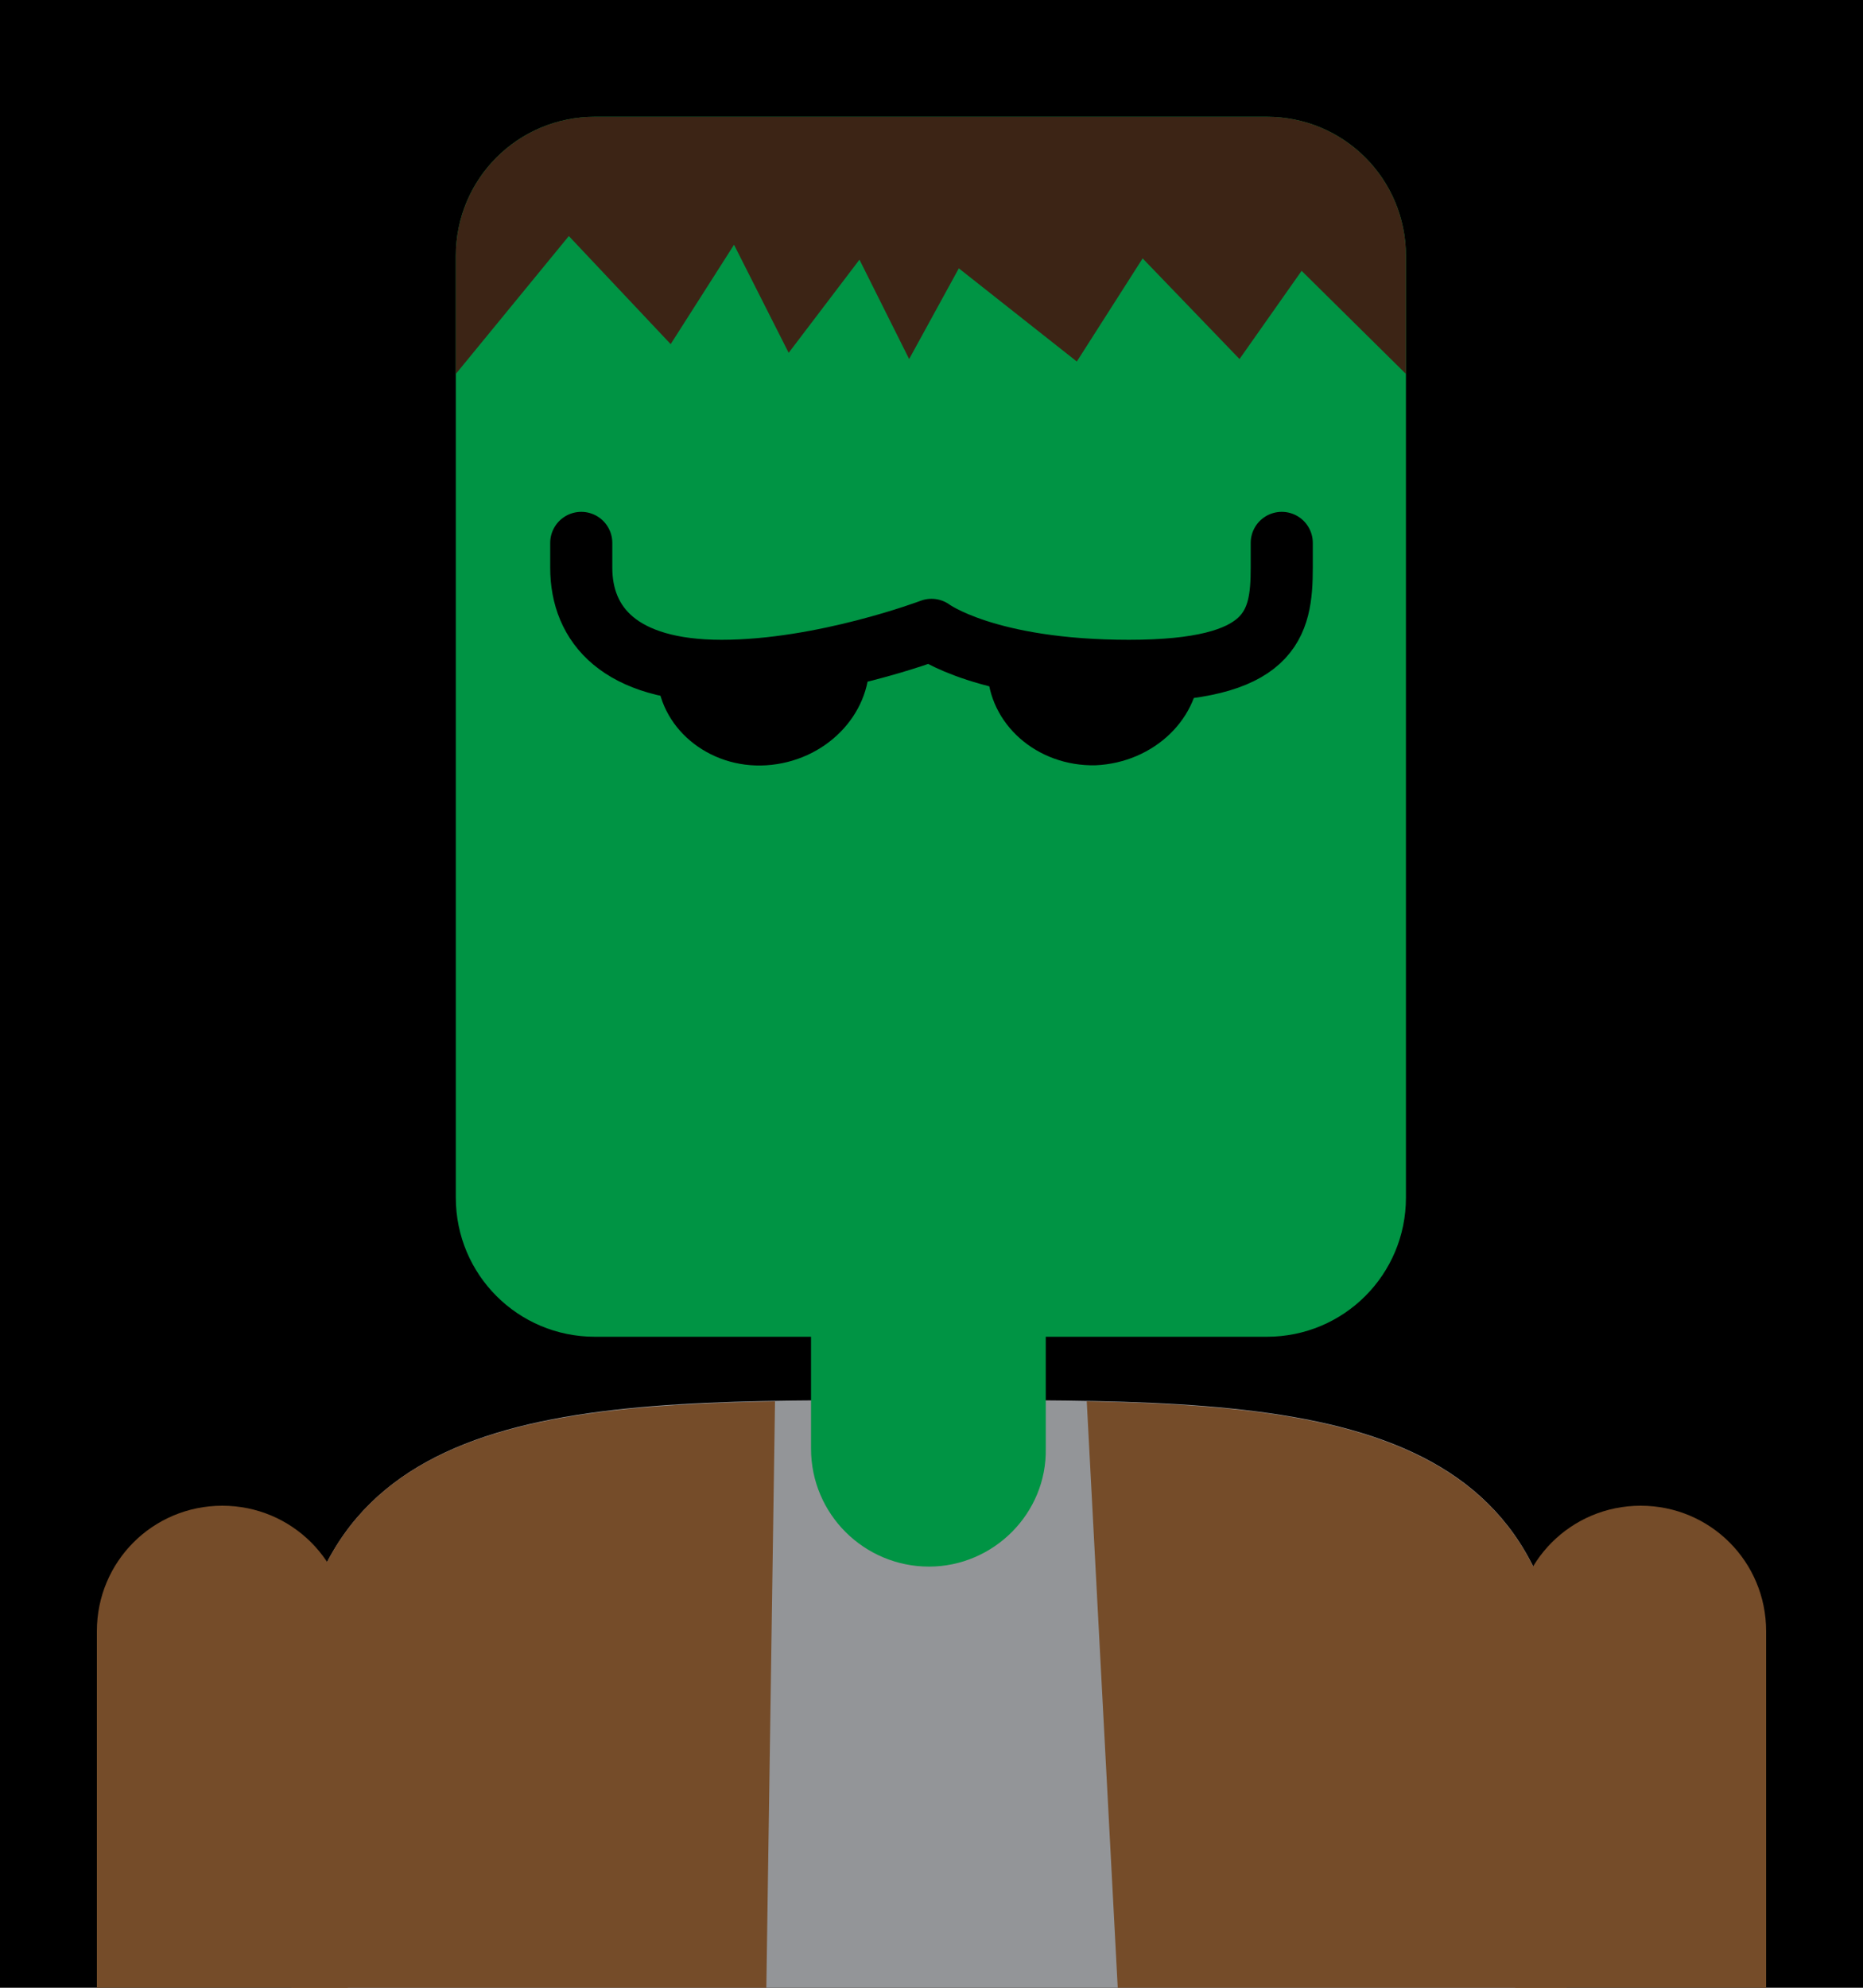 <?xml version="1.0" encoding="utf-8"?>
<!-- Generator: Adobe Illustrator 24.0.0, SVG Export Plug-In . SVG Version: 6.00 Build 0)  -->
<svg version="1.1" xmlns="http://www.w3.org/2000/svg" xmlns:xlink="http://www.w3.org/1999/xlink" x="0px" y="0px"
	 viewBox="0 0 150 160" style="enable-background:new 0 0 150 160;" xml:space="preserve">
<style type="text/css">
	.st0{fill:#009444;}
	.st1{fill:#3C2415;}
	.st2{fill:#939598;}
	.st3{fill:#754C29;}
	.st4{fill:none;stroke:#000000;stroke-width:5;stroke-linecap:round;stroke-linejoin:round;stroke-miterlimit:10;}
</style>
<g id="Layer_2">
	<rect width="150" height="160"/>
</g>
<g id="Layer_1">
	<path class="st0" d="M102,107.6H47.9c-6.2,0-11.2-5-11.2-11.2V20.6c0-6.2,5-11.2,11.2-11.2H102c6.2,0,11.2,5,11.2,11.2v75.8
		C113.2,102.6,108.2,107.6,102,107.6z"/>
	<path class="st1" d="M36.7,30.1v-9.5c0-6.2,5-11.2,11.2-11.2H102c6.2,0,11.2,5,11.2,11.2v9.5l-8.4-8.3l-5,7.1L92,20.8l-5.3,8.3
		l-9.5-7.5l-4,7.3l-4-8l-5.7,7.5l-4.4-8.7l-5.1,8L45.8,19L36.7,30.1z"/>
	<path class="st2" d="M126.1,160.1H23.5v-20.7c0-26.2,21.3-26.7,47.5-26.7h7.6c26.2,0,47.5,0.5,47.5,26.7V160.1z"/>
	<path class="st3" d="M62.4,112.8c-22.1,0.4-38.9,3.3-38.9,26.6v20.7h38.2L62.4,112.8z"/>
	<path class="st3" d="M87.5,112.8c22,0.4,38.6,3.5,38.6,26.6v20.7H90L87.5,112.8z"/>
	<path class="st3" d="M7.9,160.1H28v-28.8c0-5.6-4.5-10.1-10.1-10.1h0c-5.6,0-10.1,4.5-10.1,10.1V160.1z"/>
	<path class="st3" d="M122.1,160.1h20.1v-28.8c0-5.6-4.5-10.1-10.1-10.1h0c-5.6,0-10.1,4.5-10.1,10.1V160.1z"/>
	<path class="st4" d="M103.2,43.7v2c0,4.6-0.8,8.3-12.3,8.3S75,50.7,75,50.7S66.3,54,58.1,54s-11.3-3.7-11.3-8.3v-2"/>
	<path class="st0" d="M74.8,126.1L74.8,126.1c-5.2,0-9.5-4.2-9.5-9.5v-13.5h18.9v13.5C84.3,121.8,80,126.1,74.8,126.1z"/>
	<path d="M70,53.2c0.1,4.4-3.6,8.1-8.3,8.4c-4.7,0.3-8.7-3.1-8.8-7.4C52.8,52.2,70,53.2,70,53.2z"/>
	<path d="M96.6,53.4c0.1,4.4-3.7,8-8.4,8.2c-4.7,0.1-8.6-3.3-8.7-7.7C79.4,52,96.6,53.4,96.6,53.4z"/>
</g>
</svg>
